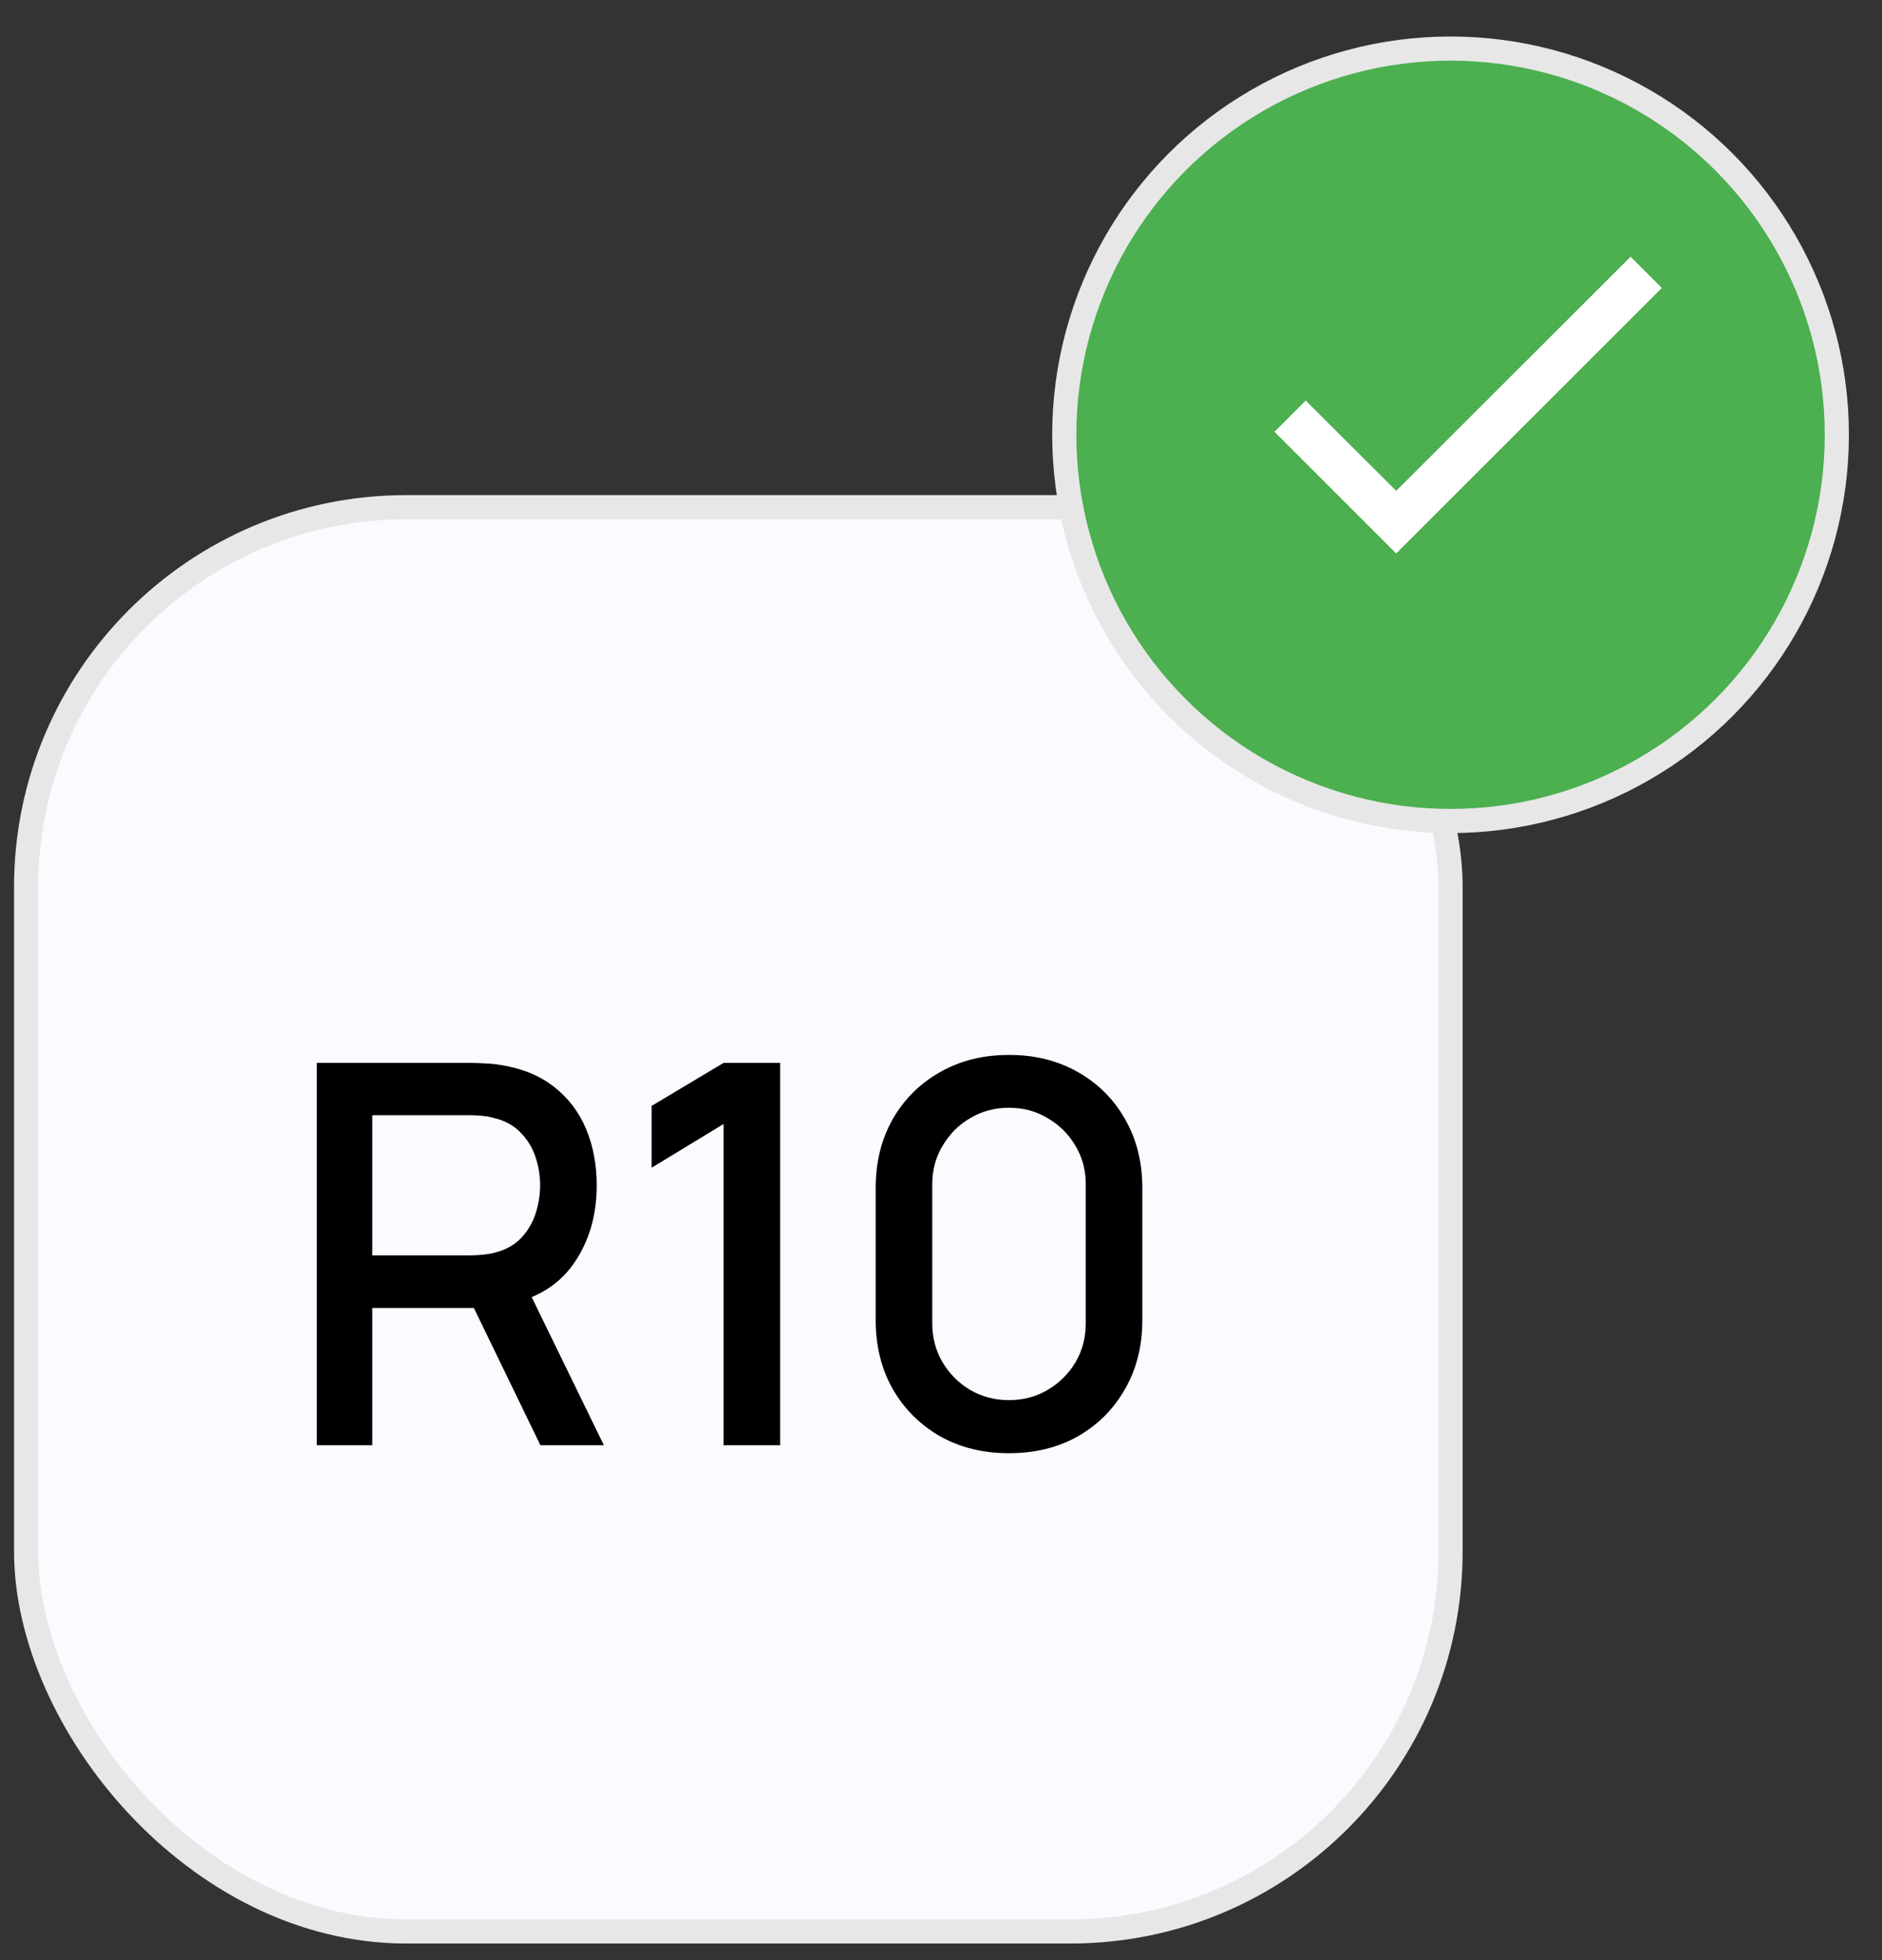 <svg width="48" height="50" viewBox="0 0 48 50" fill="none" xmlns="http://www.w3.org/2000/svg">
<rect x="0" y="0" width="48" height="50" fill="#333333" stroke="none"/>
<rect x="0.666" y="12.938" width="36.33" height="36.33" rx="9.692" fill="#F9FBFF" stroke="#E7E7E7" stroke-width="0.616"/>
<path d="M8.08 36.866V27.113H12.022C12.117 27.113 12.234 27.117 12.374 27.126C12.514 27.131 12.647 27.144 12.774 27.167C13.316 27.253 13.767 27.438 14.128 27.722C14.494 28.007 14.767 28.366 14.948 28.799C15.129 29.233 15.219 29.711 15.219 30.235C15.219 31.012 15.02 31.682 14.623 32.247C14.226 32.807 13.63 33.157 12.835 33.297L12.259 33.364H9.495V36.866H8.08ZM13.783 36.866L11.859 32.897L13.289 32.531L15.402 36.866H13.783ZM9.495 32.023H11.968C12.058 32.023 12.157 32.019 12.266 32.01C12.379 32.001 12.485 31.985 12.584 31.962C12.873 31.895 13.106 31.77 13.282 31.59C13.458 31.405 13.584 31.192 13.661 30.953C13.738 30.714 13.776 30.474 13.776 30.235C13.776 29.996 13.738 29.759 13.661 29.524C13.584 29.285 13.458 29.075 13.282 28.894C13.106 28.709 12.873 28.582 12.584 28.515C12.485 28.488 12.379 28.47 12.266 28.46C12.157 28.451 12.058 28.447 11.968 28.447H9.495V32.023ZM18.455 36.866V28.671L16.619 29.788V28.21L18.455 27.113H19.898V36.866H18.455ZM25.735 37.069C25.071 37.069 24.484 36.925 23.974 36.636C23.463 36.342 23.061 35.941 22.768 35.43C22.479 34.92 22.334 34.333 22.334 33.669V30.31C22.334 29.646 22.479 29.059 22.768 28.549C23.061 28.038 23.463 27.639 23.974 27.35C24.484 27.056 25.071 26.91 25.735 26.91C26.398 26.91 26.985 27.056 27.496 27.35C28.006 27.639 28.406 28.038 28.695 28.549C28.988 29.059 29.135 29.646 29.135 30.31V33.669C29.135 34.333 28.988 34.92 28.695 35.43C28.406 35.941 28.006 36.342 27.496 36.636C26.985 36.925 26.398 37.069 25.735 37.069ZM25.735 35.715C26.096 35.715 26.423 35.629 26.717 35.457C27.015 35.281 27.252 35.046 27.428 34.753C27.604 34.455 27.692 34.123 27.692 33.757V30.208C27.692 29.847 27.604 29.519 27.428 29.226C27.252 28.928 27.015 28.693 26.717 28.521C26.423 28.345 26.096 28.257 25.735 28.257C25.373 28.257 25.044 28.345 24.746 28.521C24.452 28.693 24.218 28.928 24.041 29.226C23.865 29.519 23.777 29.847 23.777 30.208V33.757C23.777 34.123 23.865 34.455 24.041 34.753C24.218 35.046 24.452 35.281 24.746 35.457C25.044 35.629 25.373 35.715 25.735 35.715Z" fill="black"/>
<circle cx="36.996" cy="11.091" r="9.852" fill="#4CAF50" stroke="#E7E7E7" stroke-width="0.616"/>
<path d="M42.384 7.345L35.61 14.118L32.506 11.014L33.302 10.218L35.61 12.521L41.588 6.549L42.384 7.345Z" fill="white"/>
</svg>
